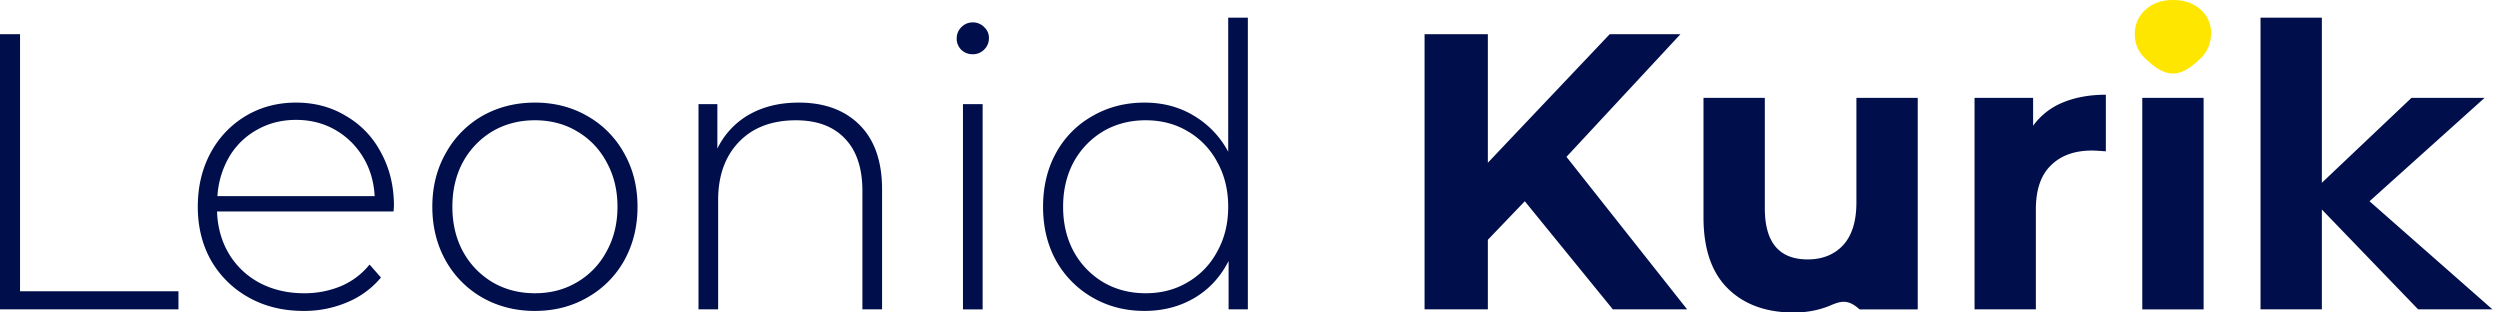 <svg width="128" height="16" fill="none" xmlns="http://www.w3.org/2000/svg"><path d="M0 1.751h1.026v13.162h8.111v.926H0V1.751zm20.15 9.077h-9.037c.027.818.235 1.55.624 2.193.389.631.912 1.12 1.57 1.47.67.348 1.422.523 2.254.523a4.85 4.85 0 001.892-.362 3.776 3.776 0 001.469-1.107l.583.664a4.468 4.468 0 01-1.73 1.268 5.58 5.58 0 01-2.234.442c-1.047 0-1.98-.228-2.798-.684a5.033 5.033 0 01-1.932-1.892c-.456-.805-.684-1.724-.684-2.757 0-1.02.214-1.932.644-2.737a4.878 4.878 0 011.811-1.912c.765-.456 1.623-.684 2.576-.684.953 0 1.805.228 2.556.684a4.631 4.631 0 011.791 1.872c.443.805.665 1.717.665 2.737l-.02.282zm-4.992-4.69c-.738 0-1.402.168-1.992.504a3.733 3.733 0 00-1.43 1.388 4.532 4.532 0 00-.603 2.013h8.05c-.04-.752-.241-1.422-.604-2.013a3.935 3.935 0 00-1.428-1.388c-.59-.336-1.255-.504-1.993-.504zm12.23 9.782c-.993 0-1.892-.229-2.697-.685a4.97 4.97 0 01-1.871-1.892c-.457-.818-.685-1.737-.685-2.757s.228-1.932.685-2.737a4.932 4.932 0 011.871-1.912c.805-.456 1.704-.684 2.697-.684.993 0 1.885.228 2.677.684a4.89 4.89 0 011.892 1.912c.456.805.684 1.717.684 2.737s-.228 1.939-.684 2.757a4.929 4.929 0 01-1.892 1.892c-.792.456-1.684.684-2.677.684zm0-.906c.805 0 1.523-.188 2.154-.564a3.954 3.954 0 001.51-1.57c.375-.67.563-1.435.563-2.294s-.188-1.623-.564-2.294a3.954 3.954 0 00-1.51-1.57c-.63-.376-1.348-.564-2.153-.564-.805 0-1.53.188-2.173.564a4.143 4.143 0 00-1.51 1.57c-.362.67-.543 1.435-.543 2.294s.18 1.624.543 2.294a4.139 4.139 0 001.51 1.57c.644.376 1.368.564 2.173.564zm13.507-9.761c1.315 0 2.355.382 3.12 1.147.764.765 1.147 1.865 1.147 3.3v6.139h-1.007V9.781c0-1.18-.302-2.08-.905-2.697-.59-.617-1.423-.925-2.496-.925-1.234 0-2.207.368-2.918 1.106-.711.738-1.067 1.731-1.067 2.979v5.595h-1.006V5.333h.966v2.275a4.013 4.013 0 011.61-1.731c.724-.416 1.577-.624 2.556-.624zm8.409.08h1.007V15.84h-1.007V5.333zm.504-2.556a.833.833 0 01-.584-.221.795.795 0 01-.241-.584c0-.228.08-.422.241-.583a.795.795 0 01.584-.242.79.79 0 01.583.242.73.73 0 01.242.563c0 .228-.08.423-.242.584a.795.795 0 01-.583.241zM63.89.906v14.933h-.986v-2.476c-.416.819-1 1.45-1.75 1.892-.752.443-1.604.664-2.557.664-.979 0-1.864-.228-2.656-.684a4.97 4.97 0 01-1.872-1.892c-.443-.805-.664-1.724-.664-2.757 0-1.033.221-1.952.664-2.757a4.79 4.79 0 011.872-1.892c.791-.456 1.677-.684 2.656-.684.94 0 1.778.221 2.516.664a4.707 4.707 0 011.771 1.852V.906h1.007zm-5.232 14.108c.805 0 1.523-.188 2.153-.564a3.953 3.953 0 001.51-1.57c.375-.67.563-1.435.563-2.294s-.188-1.623-.563-2.294a3.954 3.954 0 00-1.51-1.57c-.63-.376-1.348-.564-2.153-.564-.805 0-1.53.188-2.174.564a4.143 4.143 0 00-1.51 1.57c-.361.67-.543 1.435-.543 2.294s.181 1.624.544 2.294a4.131 4.131 0 001.51 1.57c.643.376 1.368.564 2.173.564zm19.412-4.71l-1.892 1.973v3.562h-3.24V1.751h3.24v6.581l6.239-6.581h3.622l-5.836 6.28 6.178 7.808h-3.803l-4.508-5.535zm20.118-5.293V15.84h-2.979c-.557-.503-.912-.456-1.489-.201-.577.241-1.2.362-1.872.362-1.422 0-2.549-.41-3.38-1.228-.833-.818-1.249-2.032-1.249-3.642V5.01h3.14v5.656c0 1.744.731 2.616 2.194 2.616.751 0 1.355-.242 1.811-.724.456-.497.684-1.228.684-2.194V5.01h3.14zm5.907 1.429a3.5 3.5 0 011.51-1.187c.644-.269 1.382-.403 2.214-.403v2.898c-.349-.026-.584-.04-.705-.04-.899 0-1.603.255-2.113.765-.51.496-.765 1.248-.765 2.254v5.112h-3.139V5.011h2.998v1.43zm5.59-1.429h3.14V15.84h-3.14V5.011zm9.194 5.716v5.112h-3.14V.906h3.14v8.452l4.588-4.347h3.744l-5.892 5.293 6.294 5.535h-3.804l-4.93-5.112z" fill="#000E4B"/><path d="M109.844 2.999c.362.335.833.765 1.41.765.576 0 1.046-.43 1.408-.765.362-.35.543-.785.543-1.308a1.55 1.55 0 00-.543-1.208C112.3.161 111.83 0 111.253 0c-.577 0-1.047.168-1.409.503a1.632 1.632 0 00-.543 1.248c0 .496.181.912.543 1.248z" fill="#FFE600"/></svg>